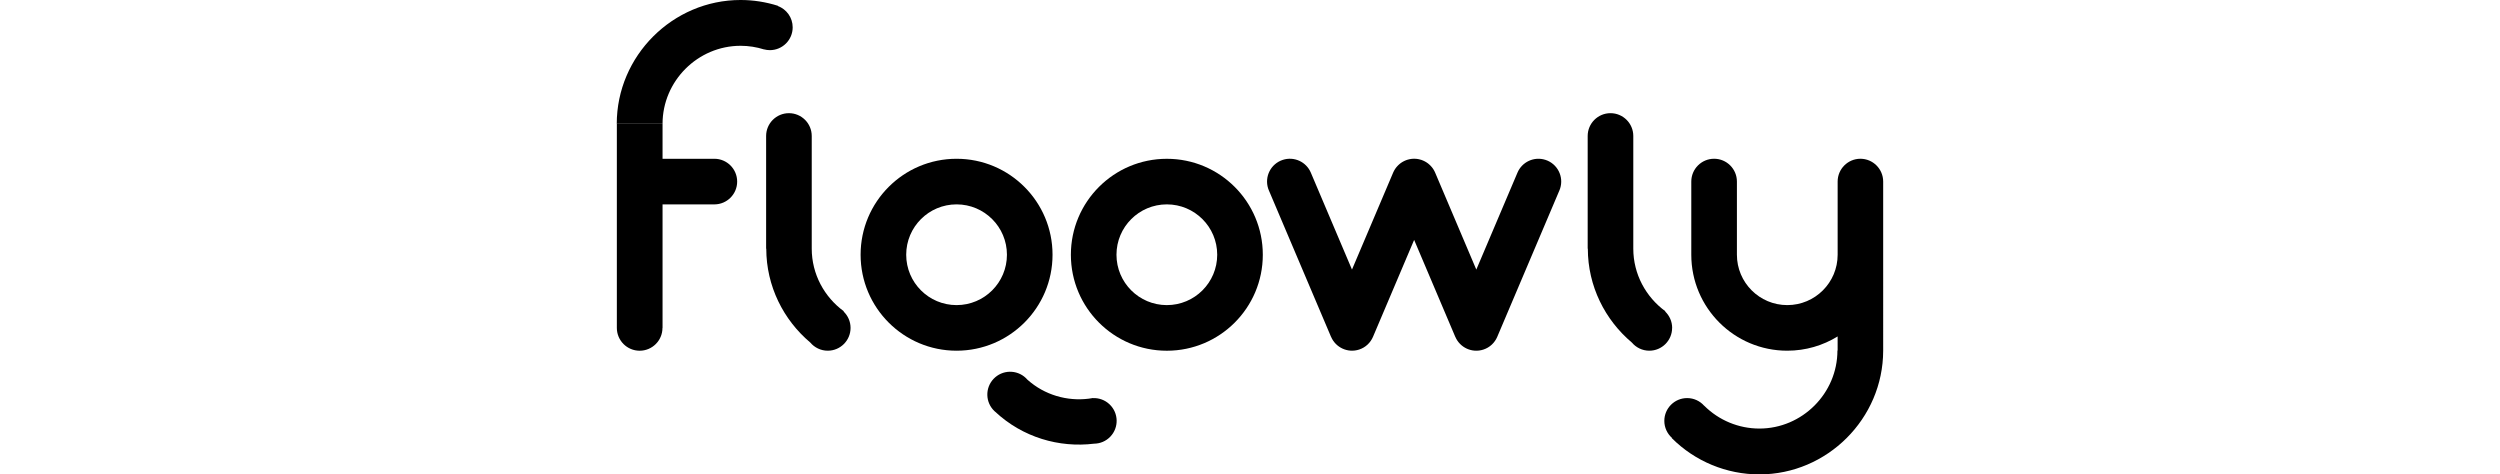 <svg width="195" height="37" id="Capa_2" data-name="Capa 2" xmlns="http://www.w3.org/2000/svg" viewBox="0 0 581.34 217.74">
  <g id="Capa_1-2" data-name="Capa 1">
    <g>
      <path d="M426.3,73.39c-5.2-1.69-10.77,.92-12.86,5.87h0s-18.89,44.49-18.89,44.49l-18.89-44.5h0c-.06-.14-.12-.27-.19-.41-.07-.15-.14-.29-.22-.44-.09-.17-.18-.33-.28-.49-.08-.13-.16-.25-.24-.38-.11-.16-.22-.32-.33-.47-.09-.12-.18-.24-.28-.35-.12-.14-.23-.28-.36-.41-.11-.12-.22-.24-.34-.36-.12-.12-.23-.23-.36-.34-.13-.12-.27-.24-.41-.36-.12-.1-.23-.19-.35-.28-.15-.11-.31-.22-.47-.33-.12-.08-.25-.16-.38-.24-.16-.1-.32-.19-.49-.28-.14-.08-.29-.15-.44-.22-.15-.07-.31-.14-.46-.21-.18-.07-.36-.14-.54-.21-.09-.03-.17-.07-.27-.1-.05-.02-.1-.03-.16-.04-.2-.06-.39-.11-.59-.16-.14-.03-.28-.07-.42-.1-.19-.04-.39-.07-.58-.1-.15-.02-.3-.05-.45-.06-.18-.02-.36-.03-.54-.03-.17,0-.33-.02-.5-.02s-.33,.01-.49,.02c-.18,0-.36,.02-.54,.03-.15,.02-.3,.04-.45,.06-.19,.03-.39,.06-.58,.1-.14,.03-.28,.06-.42,.1-.2,.05-.4,.1-.59,.16-.05,.02-.1,.03-.16,.04-.09,.03-.18,.07-.27,.1-.18,.06-.36,.13-.54,.21-.16,.07-.31,.14-.46,.21-.15,.07-.29,.14-.44,.22-.17,.09-.33,.18-.49,.28-.13,.08-.25,.16-.38,.24-.16,.11-.32,.22-.47,.33-.12,.09-.24,.18-.35,.28-.14,.12-.28,.23-.41,.36-.12,.11-.24,.22-.36,.34-.12,.12-.23,.23-.34,.36-.12,.13-.24,.27-.36,.41-.1,.12-.19,.23-.28,.35-.11,.15-.22,.31-.33,.47-.08,.12-.16,.25-.24,.38-.1,.16-.19,.32-.28,.49-.08,.14-.15,.29-.22,.44-.07,.14-.13,.27-.19,.41h0s-18.89,44.49-18.89,44.49l-18.89-44.5h0c-2.09-4.94-7.66-7.55-12.86-5.86-5.5,1.79-8.51,7.69-6.72,13.19,.1,.29,.21,.57,.33,.85h0s28.52,67.18,28.52,67.18h.02c2.1,4.94,7.66,7.55,12.86,5.86,3-.97,5.24-3.17,6.39-5.86h0s18.88-44.48,18.88-44.48l18.88,44.49h.02c2.1,4.94,7.66,7.55,12.86,5.86,3-.97,5.24-3.17,6.39-5.86h0s28.52-67.18,28.52-67.18h0c.12-.28,.23-.56,.33-.86,1.79-5.5-1.22-11.4-6.72-13.19Z"/>
      <path d="M104.12,142.98l.11-.11c-8.9-6.49-14.73-16.98-14.73-28.73h0V62.42c0-5.78-4.69-10.47-10.47-10.47s-10.47,4.69-10.47,10.47v51.71h.07c0,17.22,7.89,32.73,20.21,43.11,1.92,2.28,4.8,3.74,8.01,3.74,5.78,0,10.47-4.69,10.47-10.47,0-2.96-1.24-5.63-3.22-7.54Z"/>
      <path d="M484.45,150.52c0-2.96-1.24-5.63-3.22-7.54l.11-.11c-8.9-6.49-14.73-16.98-14.73-28.73h0V62.42c0-5.78-4.69-10.47-10.47-10.47s-10.47,4.69-10.47,10.47v51.71h.07c0,17.22,7.89,32.73,20.21,43.11,1.92,2.28,4.8,3.74,8.01,3.74,5.78,0,10.47-4.69,10.47-10.47Z"/>
      <path d="M570.88,72.87c-5.78,0-10.47,4.69-10.47,10.47v33.59c0,12.77-10.35,23.12-23.12,23.12s-23.12-10.35-23.12-23.12v-33.59c0-5.78-4.69-10.47-10.47-10.47s-10.47,4.69-10.47,10.47v33.59c0,24.33,19.72,44.05,44.05,44.05,8.48,0,16.4-2.4,23.12-6.55v6.47h-.09c0,19.65-16.17,35.82-35.82,35.82-9.5,0-18.61-3.78-25.33-10.49l-.02,.02c-1.92-2.16-4.7-3.52-7.82-3.52-5.78,0-10.47,4.69-10.47,10.47,0,3.11,1.37,5.9,3.52,7.82l-.09,.09c10.66,10.66,25.12,16.65,40.19,16.65,31.15,0,56.79-25.61,56.84-56.76h0V83.34c0-5.78-4.69-10.47-10.47-10.47Z"/>
      <path d="M218.64,182.74v-.05c-.19,.03-.38,.06-.57,.09-.48,.04-.95,.11-1.42,.22-9.9,1.24-20.25-1.65-28.14-8.71-.23-.27-.47-.52-.73-.77-4.19-3.98-10.81-3.82-14.8,.37-3.98,4.19-3.82,10.81,.37,14.8,.12,.11,.25,.21,.37,.32,12.59,11.76,29.35,16.61,45.39,14.65,2.73-.03,5.44-1.11,7.47-3.25,3.98-4.19,3.82-10.81-.37-14.8-2.12-2.02-4.86-2.96-7.57-2.87Z"/>
      <path d="M44.8,72.89H21.02v-16.05H.04v93.68c0,5.78,4.69,10.47,10.47,10.47s10.47-4.69,10.47-10.47h.04v-56.7h23.78c5.78,0,10.47-4.69,10.47-10.47s-4.69-10.47-10.47-10.47Z"/>
      <path d="M200.03,116.93c0-24.33-19.72-44.05-44.05-44.05s-44.05,19.72-44.05,44.05,19.72,44.05,44.05,44.05,44.05-19.72,44.05-44.05Zm-44.05,23.12c-12.77,0-23.12-10.35-23.12-23.12s10.35-23.12,23.12-23.12,23.12,10.35,23.12,23.12-10.35,23.12-23.12,23.12Z"/>
      <path d="M252.5,72.89c-24.33,0-44.05,19.72-44.05,44.05s19.72,44.05,44.05,44.05,44.05-19.72,44.05-44.05-19.72-44.05-44.05-44.05Zm0,67.16c-12.77,0-23.12-10.35-23.12-23.12s10.35-23.12,23.12-23.12,23.12,10.35,23.12,23.12-10.35,23.12-23.12,23.12Z"/>
      <path d="M70.28,23.02c5.78,0,10.47-4.69,10.47-10.47,0-4.49-2.83-8.31-6.8-9.79l.03-.1c-5.5-1.74-11.27-2.66-17.14-2.66C25.66,0,0,25.66,0,56.84H21.02c0-19.65,16.17-35.82,35.82-35.82,3.69,0,7.32,.58,10.78,1.67v-.02c.86,.22,1.74,.35,2.66,.35Z"/>
    </g>
  </g>
</svg>
